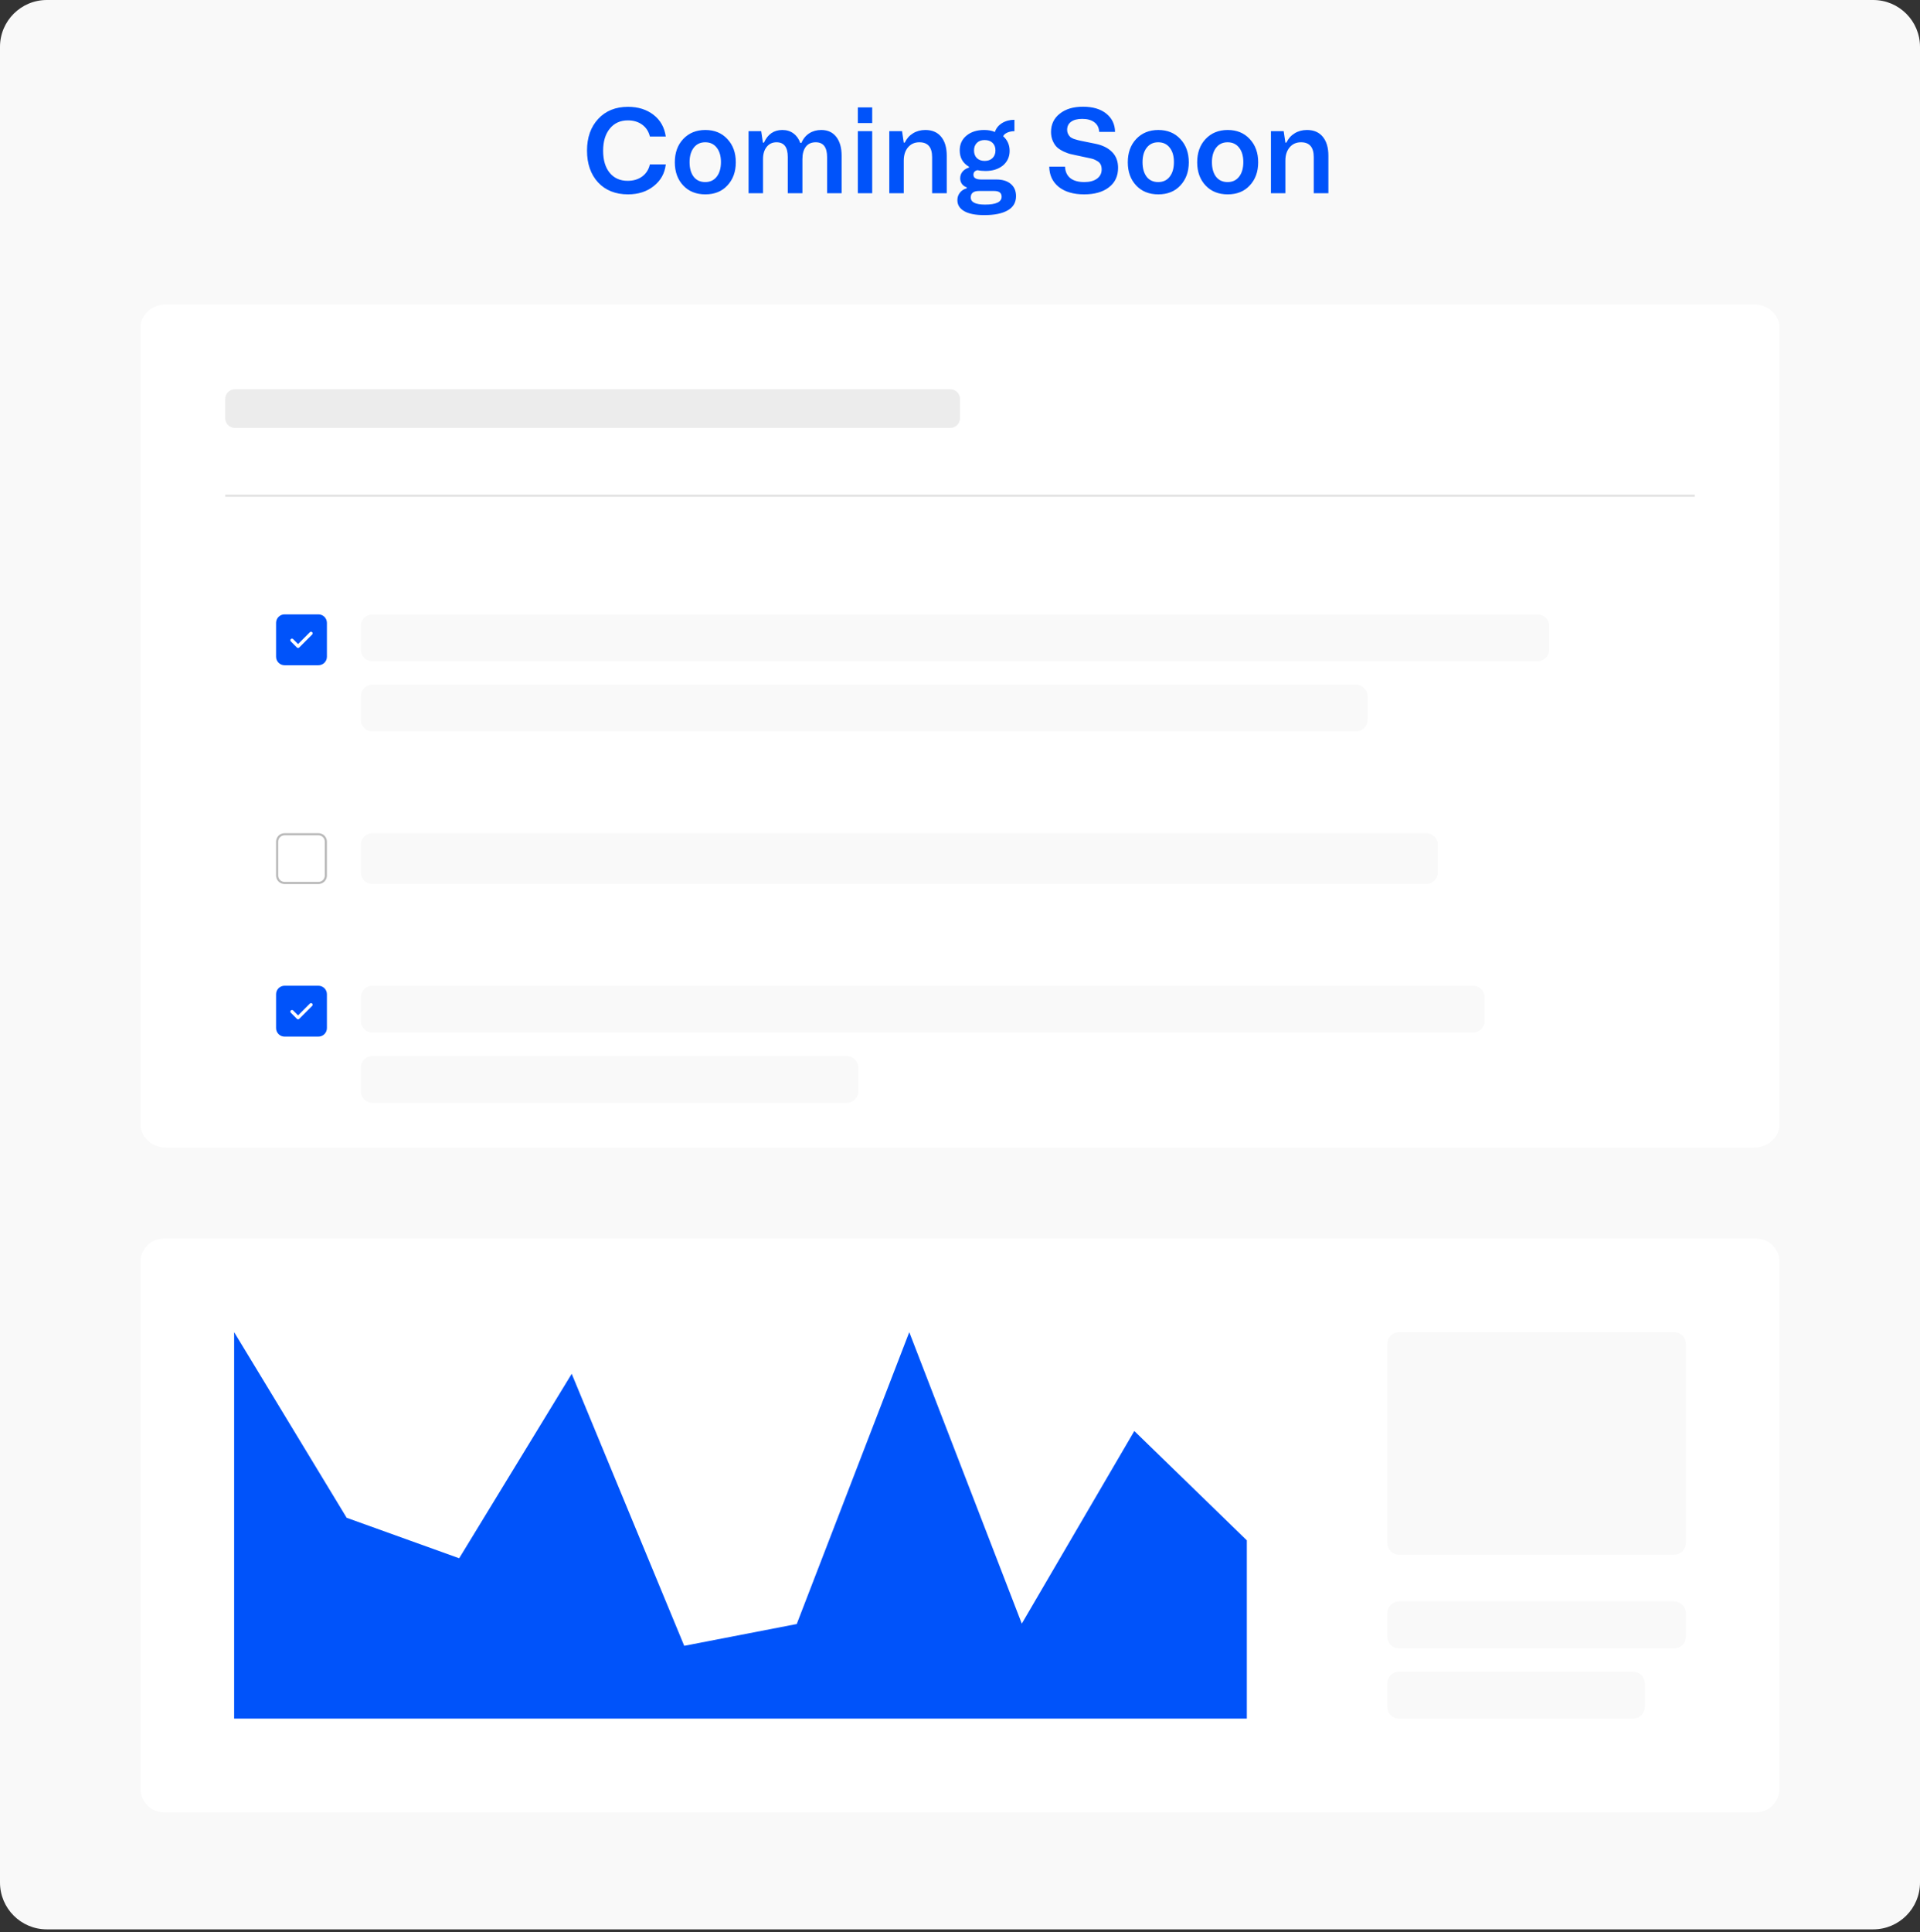<svg width="328" height="330" viewBox="0 0 328 330" fill="none" xmlns="http://www.w3.org/2000/svg">
<rect x="0" y="0" width="328" height="330" fill="#333333" stroke="none"/>
<g clip-path="url(#clip0_5509_8334)">
<path d="M320 0H8C3.582 0 0 3.582 0 8V321.518C0 325.936 3.582 329.518 8 329.518H320C324.418 329.518 328 325.936 328 321.518V8C328 3.582 324.418 0 320 0Z" fill="#F9F9F9"/>
<path d="M299.657 52H28.343C25.944 52 24 53.755 24 55.92V192.08C24 194.245 25.944 196 28.343 196H299.657C302.056 196 304 194.245 304 192.08V55.92C304 53.755 302.056 52 299.657 52Z" fill="white"/>
<path d="M162.348 66.477H40.128C39.216 66.477 38.477 67.216 38.477 68.128V71.431C38.477 72.344 39.216 73.083 40.128 73.083H162.348C163.26 73.083 164 72.344 164 71.431V68.128C164 67.216 163.26 66.477 162.348 66.477Z" fill="#ECECEC"/>
<path opacity="0.4" d="M38.477 84.66H289.524" stroke="#B9B9B9" stroke-width="0.362"/>
<path d="M54.4 104.93H48.61C47.81 104.93 47.162 105.578 47.162 106.377V112.168C47.162 112.967 47.81 113.615 48.61 113.615H54.4C55.2 113.615 55.848 112.967 55.848 112.168V106.377C55.848 105.578 55.2 104.93 54.4 104.93Z" fill="#0053fa"/>
<path d="M53.326 107.975C53.301 107.949 53.27 107.929 53.237 107.915C53.204 107.902 53.169 107.895 53.133 107.895C53.097 107.895 53.062 107.902 53.029 107.915C52.996 107.929 52.966 107.949 52.94 107.975L50.918 110L50.069 109.147C50.042 109.122 50.012 109.102 49.978 109.089C49.944 109.075 49.908 109.069 49.871 109.07C49.835 109.07 49.799 109.078 49.765 109.092C49.732 109.107 49.702 109.128 49.676 109.154C49.651 109.18 49.631 109.211 49.618 109.245C49.605 109.279 49.598 109.315 49.599 109.352C49.599 109.388 49.607 109.424 49.622 109.457C49.636 109.491 49.657 109.521 49.683 109.546L50.726 110.589C50.751 110.614 50.781 110.634 50.814 110.648C50.847 110.662 50.882 110.669 50.918 110.669C50.954 110.669 50.99 110.662 51.023 110.648C51.056 110.634 51.086 110.614 51.111 110.589L53.326 108.374C53.353 108.348 53.375 108.318 53.39 108.283C53.405 108.249 53.413 108.212 53.413 108.174C53.413 108.137 53.405 108.1 53.39 108.065C53.375 108.031 53.353 108 53.326 107.975Z" fill="white"/>
<path d="M262.638 104.93H63.638C62.533 104.93 61.638 105.825 61.638 106.93V110.93C61.638 112.034 62.533 112.93 63.638 112.93H262.638C263.742 112.93 264.638 112.034 264.638 110.93V106.93C264.638 105.825 263.742 104.93 262.638 104.93Z" fill="#F9F9F9"/>
<path d="M231.638 116.93H63.638C62.533 116.93 61.638 117.825 61.638 118.93V122.93C61.638 124.034 62.533 124.93 63.638 124.93H231.638C232.742 124.93 233.638 124.034 233.638 122.93V118.93C233.638 117.825 232.742 116.93 231.638 116.93Z" fill="#F9F9F9"/>
<path d="M54.4 142.48H48.609C47.91 142.48 47.343 143.048 47.343 143.747V149.537C47.343 150.237 47.91 150.804 48.609 150.804H54.4C55.099 150.804 55.666 150.237 55.666 149.537V143.747C55.666 143.048 55.099 142.48 54.4 142.48Z" fill="white" stroke="#B9B9B9" stroke-width="0.362"/>
<path d="M243.638 142.301H63.638C62.533 142.301 61.638 143.196 61.638 144.301V148.986C61.638 150.091 62.533 150.986 63.638 150.986H243.638C244.742 150.986 245.638 150.091 245.638 148.986V144.301C245.638 143.196 244.742 142.301 243.638 142.301Z" fill="#F9F9F9"/>
<path d="M54.4 168.355H48.61C47.81 168.355 47.162 169.004 47.162 169.803V175.593C47.162 176.393 47.81 177.041 48.61 177.041H54.4C55.2 177.041 55.848 176.393 55.848 175.593V169.803C55.848 169.004 55.2 168.355 54.4 168.355Z" fill="#0053fa"/>
<path d="M53.326 171.401C53.301 171.375 53.27 171.355 53.237 171.341C53.204 171.327 53.169 171.32 53.133 171.32C53.097 171.32 53.062 171.327 53.029 171.341C52.996 171.355 52.966 171.375 52.94 171.401L50.918 173.425L50.069 172.573C50.042 172.548 50.012 172.528 49.978 172.515C49.944 172.501 49.908 172.495 49.871 172.495C49.835 172.496 49.799 172.504 49.765 172.518C49.732 172.533 49.702 172.554 49.676 172.58C49.651 172.606 49.631 172.637 49.618 172.671C49.605 172.705 49.598 172.741 49.599 172.777C49.599 172.814 49.607 172.85 49.622 172.883C49.636 172.917 49.657 172.947 49.683 172.972L50.726 174.014C50.751 174.04 50.781 174.06 50.814 174.074C50.847 174.088 50.882 174.095 50.918 174.095C50.954 174.095 50.99 174.088 51.023 174.074C51.056 174.06 51.086 174.04 51.111 174.014L53.326 171.8C53.353 171.774 53.375 171.743 53.39 171.709C53.405 171.675 53.413 171.638 53.413 171.6C53.413 171.563 53.405 171.526 53.39 171.491C53.375 171.457 53.353 171.426 53.326 171.401Z" fill="white"/>
<path d="M251.638 168.355H63.638C62.533 168.355 61.638 169.251 61.638 170.355V174.355C61.638 175.46 62.533 176.355 63.638 176.355H251.638C252.742 176.355 253.638 175.46 253.638 174.355V170.355C253.638 169.251 252.742 168.355 251.638 168.355Z" fill="#F9F9F9"/>
<path d="M144.638 180.355H63.638C62.533 180.355 61.638 181.251 61.638 182.355V186.355C61.638 187.46 62.533 188.355 63.638 188.355H144.638C145.742 188.355 146.638 187.46 146.638 186.355V182.355C146.638 181.251 145.742 180.355 144.638 180.355Z" fill="#F9F9F9"/>
<path d="M300 211.52H28C25.791 211.52 24 213.31 24 215.52V305.52C24 307.729 25.791 309.52 28 309.52H300C302.209 309.52 304 307.729 304 305.52V215.52C304 213.31 302.209 211.52 300 211.52Z" fill="white"/>
<path d="M40 227.52L59.222 259.224L78.444 266.136L97.667 234.631L116.889 281.091L136.111 277.369L155.333 227.52L174.556 277.302L193.778 244.402L213 263.078V293.52H193.778H174.556H155.333H136.111H116.889H97.667H78.444H59.222H40V227.52Z" fill="#0053fa"/>
<path d="M286 227.52H239C237.895 227.52 237 228.415 237 229.52V263.52C237 264.624 237.895 265.52 239 265.52H286C287.105 265.52 288 264.624 288 263.52V229.52C288 228.415 287.105 227.52 286 227.52Z" fill="#F9F9F9"/>
<path d="M286 273.52H239C237.895 273.52 237 274.415 237 275.52V279.52C237 280.624 237.895 281.52 239 281.52H286C287.105 281.52 288 280.624 288 279.52V275.52C288 274.415 287.105 273.52 286 273.52Z" fill="#F9F9F9"/>
<path d="M279 285.52H239C237.895 285.52 237 286.415 237 287.52V291.52C237 292.624 237.895 293.52 239 293.52H279C280.105 293.52 281 292.624 281 291.52V287.52C281 286.415 280.105 285.52 279 285.52Z" fill="#F9F9F9"/>
<path d="M111.023 28.078H113.738C113.562 29.615 112.869 30.855 111.658 31.799C110.486 32.73 109.028 33.195 107.283 33.195C105.154 33.195 103.452 32.518 102.176 31.164C100.913 29.784 100.281 27.971 100.281 25.725C100.281 23.485 100.919 21.678 102.195 20.305C103.471 18.931 105.167 18.244 107.283 18.244C109.021 18.244 110.48 18.703 111.658 19.621C112.817 20.52 113.51 21.753 113.738 23.322H111.023C110.815 22.456 110.376 21.779 109.705 21.291C109.035 20.803 108.221 20.559 107.264 20.559C105.968 20.559 104.939 21.027 104.178 21.965C103.416 22.902 103.035 24.162 103.035 25.744C103.035 27.346 103.41 28.602 104.158 29.514C104.907 30.425 105.929 30.881 107.225 30.881C108.221 30.881 109.054 30.63 109.725 30.129C110.395 29.621 110.828 28.938 111.023 28.078ZM115.281 27.717C115.281 26.083 115.76 24.758 116.717 23.742C117.687 22.713 118.947 22.199 120.496 22.199C122.052 22.199 123.305 22.713 124.256 23.742C125.219 24.764 125.701 26.089 125.701 27.717C125.701 29.338 125.219 30.66 124.256 31.682C123.325 32.691 122.072 33.195 120.496 33.195C118.927 33.195 117.667 32.691 116.717 31.682C115.76 30.666 115.281 29.344 115.281 27.717ZM123.162 27.678C123.162 26.643 122.921 25.822 122.439 25.217C121.964 24.605 121.31 24.299 120.477 24.299C119.65 24.299 118.999 24.605 118.523 25.217C118.042 25.835 117.801 26.662 117.801 27.697C117.801 28.732 118.032 29.559 118.494 30.178C118.969 30.79 119.63 31.096 120.477 31.096C121.31 31.096 121.964 30.79 122.439 30.178C122.921 29.566 123.162 28.732 123.162 27.678ZM130.35 33H127.879V22.404H130.037L130.33 24.357H130.516C131.16 22.919 132.205 22.199 133.65 22.199C134.393 22.199 135.024 22.395 135.545 22.785C136.072 23.169 136.463 23.713 136.717 24.416H136.893C137.212 23.693 137.664 23.143 138.25 22.766C138.842 22.388 139.523 22.199 140.291 22.199C141.398 22.199 142.254 22.59 142.859 23.371C143.471 24.152 143.777 25.223 143.777 26.584V33H141.297V26.838C141.297 25.145 140.649 24.299 139.354 24.299C138.611 24.299 138.045 24.556 137.654 25.07C137.27 25.585 137.078 26.294 137.078 27.199V33H134.578V26.799C134.578 25.132 133.937 24.299 132.654 24.299C131.951 24.299 131.391 24.562 130.975 25.09C130.558 25.611 130.35 26.301 130.35 27.16V33ZM149.002 21.018H146.551V18.342H149.002V21.018ZM149.002 33H146.551V22.404H149.002V33ZM154.393 33H151.922V22.404H154.1L154.393 24.357H154.559C154.891 23.667 155.363 23.137 155.975 22.766C156.587 22.388 157.286 22.199 158.074 22.199C159.253 22.199 160.158 22.59 160.789 23.371C161.421 24.146 161.736 25.217 161.736 26.584V33H159.236V26.838C159.236 25.145 158.51 24.299 157.059 24.299C156.251 24.299 155.604 24.588 155.115 25.168C154.633 25.741 154.393 26.493 154.393 27.424V33ZM163.553 34.182C163.553 33.693 163.699 33.267 163.992 32.902C164.285 32.531 164.673 32.284 165.154 32.16V32.004C164.803 31.88 164.526 31.682 164.324 31.408C164.129 31.128 164.031 30.812 164.031 30.461C164.031 30.025 164.161 29.647 164.422 29.328C164.689 29.003 165.06 28.765 165.535 28.615V28.479C164.48 27.866 163.953 26.932 163.953 25.676C163.953 24.634 164.34 23.794 165.115 23.156C165.89 22.518 166.896 22.199 168.133 22.199C168.842 22.199 169.451 22.313 169.959 22.541C170.167 21.91 170.574 21.405 171.18 21.027C171.785 20.65 172.492 20.461 173.299 20.461V22.404C172.85 22.404 172.443 22.486 172.078 22.648C171.72 22.811 171.486 23.016 171.375 23.264C172.111 23.921 172.479 24.755 172.479 25.764C172.479 26.786 172.098 27.619 171.336 28.264C170.561 28.889 169.568 29.201 168.357 29.201C167.856 29.201 167.4 29.156 166.99 29.064C166.528 29.162 166.297 29.426 166.297 29.855C166.297 30.389 166.743 30.656 167.635 30.656H170.193C171.261 30.656 172.091 30.91 172.684 31.418C173.276 31.919 173.572 32.613 173.572 33.498C173.572 34.572 173.104 35.38 172.166 35.92C171.229 36.467 169.891 36.74 168.152 36.74C166.648 36.74 165.506 36.516 164.725 36.066C163.943 35.617 163.553 34.989 163.553 34.182ZM166.395 25.695C166.395 26.242 166.557 26.678 166.883 27.004C167.215 27.323 167.658 27.482 168.211 27.482C168.777 27.482 169.227 27.32 169.559 26.994C169.891 26.669 170.057 26.236 170.057 25.695C170.057 25.142 169.891 24.709 169.559 24.396C169.227 24.078 168.777 23.918 168.211 23.918C167.651 23.918 167.208 24.081 166.883 24.406C166.557 24.732 166.395 25.162 166.395 25.695ZM165.838 33.723C165.838 34.536 166.652 34.943 168.279 34.943C170.167 34.943 171.111 34.494 171.111 33.596C171.111 32.945 170.685 32.619 169.832 32.619H167.254C166.31 32.619 165.838 32.987 165.838 33.723ZM179.246 28.459H181.941C181.98 29.312 182.28 29.966 182.84 30.422C183.406 30.871 184.207 31.096 185.242 31.096C186.16 31.096 186.883 30.9 187.41 30.51C187.938 30.119 188.201 29.595 188.201 28.938C188.201 28.228 187.934 27.743 187.4 27.482C187.173 27.339 186.977 27.241 186.814 27.189C186.658 27.131 186.447 27.076 186.18 27.023L183.729 26.496C183.475 26.444 183.152 26.372 182.762 26.281C182.586 26.242 182.234 26.109 181.707 25.881C181.219 25.64 180.851 25.406 180.604 25.178C180.304 24.904 180.053 24.537 179.852 24.074C179.65 23.605 179.549 23.094 179.549 22.541C179.549 21.239 180.047 20.197 181.043 19.416C182.033 18.622 183.354 18.225 185.008 18.225C186.681 18.225 188.006 18.615 188.982 19.396C189.965 20.184 190.467 21.226 190.486 22.521H187.781C187.736 21.799 187.456 21.249 186.941 20.871C186.434 20.494 185.747 20.305 184.881 20.305C184.054 20.305 183.416 20.471 182.967 20.803C182.524 21.128 182.303 21.587 182.303 22.18C182.303 22.635 182.482 23.042 182.84 23.4C183.029 23.537 183.23 23.645 183.445 23.723C183.927 23.879 184.308 23.983 184.588 24.035L187.088 24.543C188.312 24.784 189.269 25.249 189.959 25.939C190.656 26.623 191.004 27.531 191.004 28.664C191.004 30.096 190.477 31.21 189.422 32.004C188.393 32.798 186.987 33.195 185.203 33.195C183.361 33.195 181.902 32.762 180.828 31.896C179.793 31.037 179.266 29.891 179.246 28.459ZM192.664 27.717C192.664 26.083 193.143 24.758 194.1 23.742C195.07 22.713 196.329 22.199 197.879 22.199C199.435 22.199 200.688 22.713 201.639 23.742C202.602 24.764 203.084 26.089 203.084 27.717C203.084 29.338 202.602 30.66 201.639 31.682C200.708 32.691 199.454 33.195 197.879 33.195C196.31 33.195 195.05 32.691 194.1 31.682C193.143 30.666 192.664 29.344 192.664 27.717ZM200.545 27.678C200.545 26.643 200.304 25.822 199.822 25.217C199.347 24.605 198.693 24.299 197.859 24.299C197.033 24.299 196.382 24.605 195.906 25.217C195.424 25.835 195.184 26.662 195.184 27.697C195.184 28.732 195.415 29.559 195.877 30.178C196.352 30.79 197.013 31.096 197.859 31.096C198.693 31.096 199.347 30.79 199.822 30.178C200.304 29.566 200.545 28.732 200.545 27.678ZM204.52 27.717C204.52 26.083 204.998 24.758 205.955 23.742C206.925 22.713 208.185 22.199 209.734 22.199C211.29 22.199 212.544 22.713 213.494 23.742C214.458 24.764 214.939 26.089 214.939 27.717C214.939 29.338 214.458 30.66 213.494 31.682C212.563 32.691 211.31 33.195 209.734 33.195C208.165 33.195 206.906 32.691 205.955 31.682C204.998 30.666 204.52 29.344 204.52 27.717ZM212.4 27.678C212.4 26.643 212.16 25.822 211.678 25.217C211.202 24.605 210.548 24.299 209.715 24.299C208.888 24.299 208.237 24.605 207.762 25.217C207.28 25.835 207.039 26.662 207.039 27.697C207.039 28.732 207.27 29.559 207.732 30.178C208.208 30.79 208.868 31.096 209.715 31.096C210.548 31.096 211.202 30.79 211.678 30.178C212.16 29.566 212.4 28.732 212.4 27.678ZM219.588 33H217.117V22.404H219.295L219.588 24.357H219.754C220.086 23.667 220.558 23.137 221.17 22.766C221.782 22.388 222.482 22.199 223.27 22.199C224.448 22.199 225.353 22.59 225.984 23.371C226.616 24.146 226.932 25.217 226.932 26.584V33H224.432V26.838C224.432 25.145 223.706 24.299 222.254 24.299C221.447 24.299 220.799 24.588 220.311 25.168C219.829 25.741 219.588 26.493 219.588 27.424V33Z" fill="#0053fa"/>
</g>
<defs>
<clipPath id="clip0_5509_8334">
<rect width="328" height="330" fill="white"/>
</clipPath>
</defs>
</svg>

